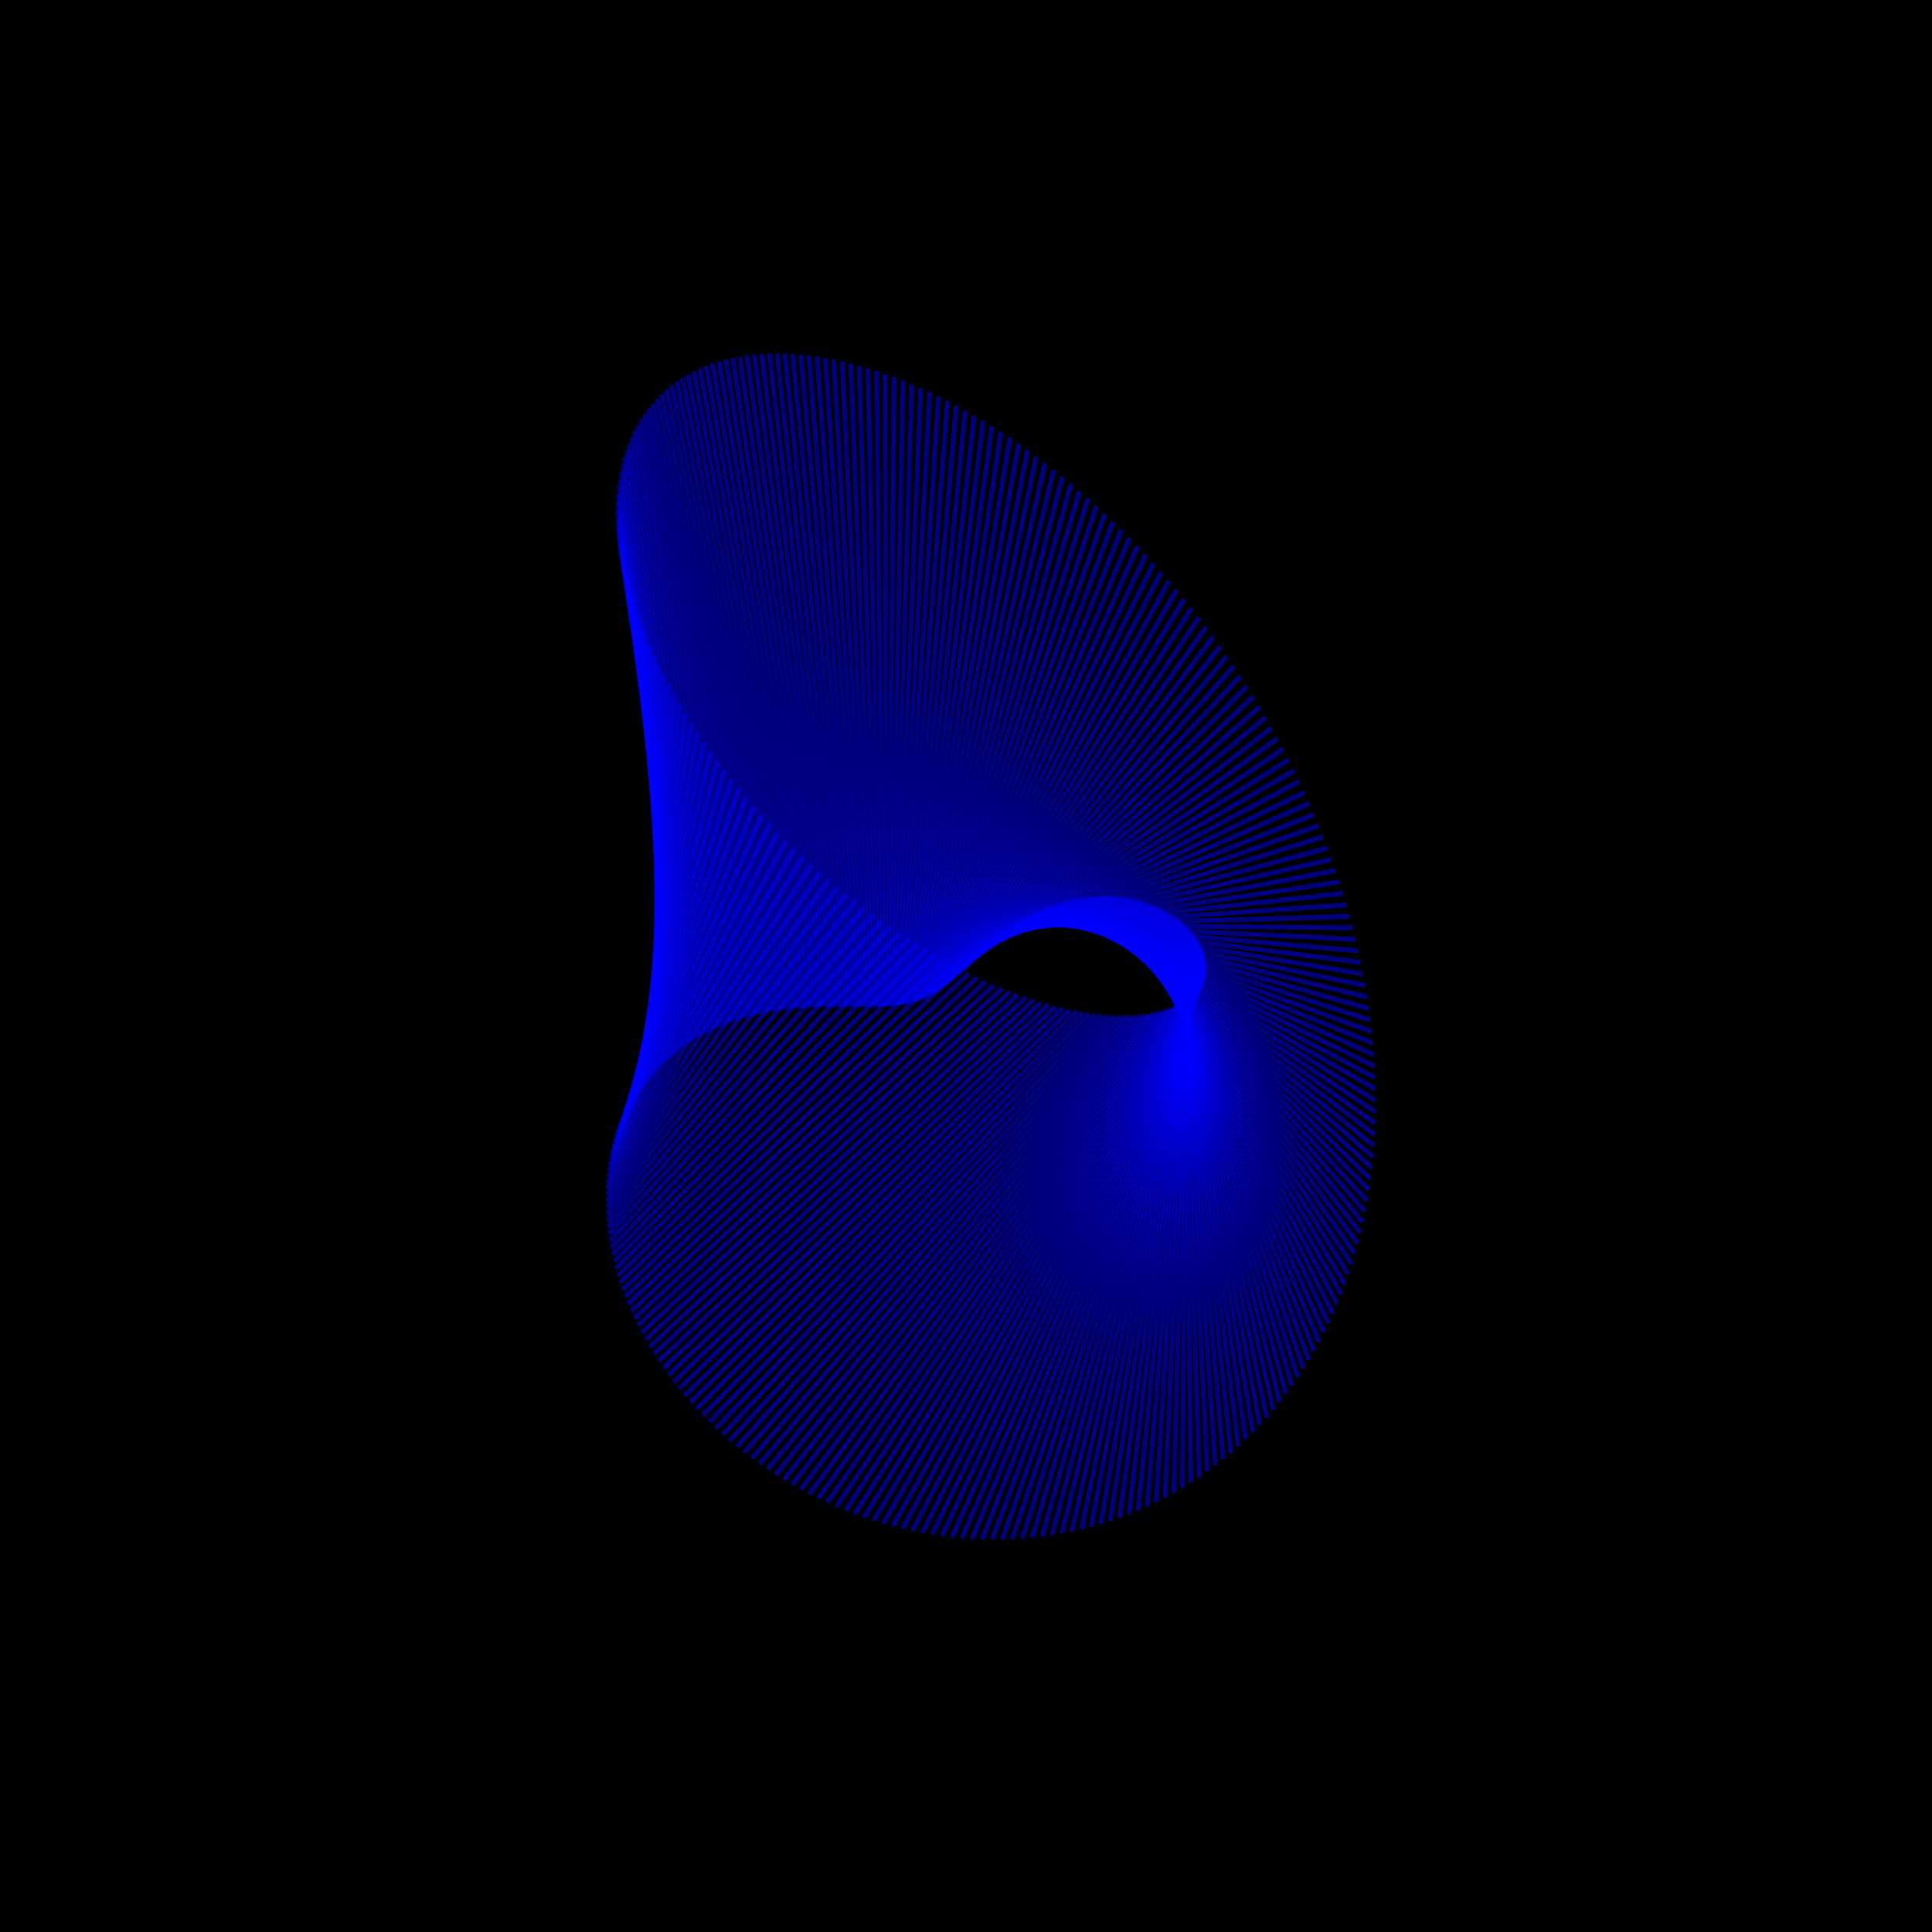 <?xml version="1.0" encoding="UTF-8"?>
<!DOCTYPE svg PUBLIC "-//W3C//DTD SVG 1.1//EN"
    "http://www.w3.org/Graphics/SVG/1.1/DTD/svg11.dtd"><svg width="400" height="400" stroke="black" fill="none" fill-opacity="0.75" font-size="14" font-style="italic" font-family="sans-serif" xmlns="http://www.w3.org/2000/svg" xmlns:xlink="http://www.w3.org/1999/xlink" version="1.1"><filter id="blur1"><feGaussianBlur stdDeviation="0.5"/></filter><rect width="100%" height="100%" fill="white" stroke="none" fill-opacity="1"/><rect class="bg" fill="black" width="100%" height="100%" stroke="none" fill-opacity="1"/><polyline class="polyline" opacity="0.5" stroke="blue" points="230.026,166.363 255.456,137.929 "/><polyline class="polyline" opacity="0.5" stroke="blue" points="229.067,165.438 254.059,135.873 "/><polyline class="polyline" opacity="0.5" stroke="blue" points="228.097,164.526 252.637,133.84 "/><polyline class="polyline" opacity="0.5" stroke="blue" points="227.114,163.628 251.191,131.829 "/><polyline class="polyline" opacity="0.5" stroke="blue" points="226.121,162.744 249.721,129.841 "/><polyline class="polyline" opacity="0.5" stroke="blue" points="225.116,161.875 248.228,127.877 "/><polyline class="polyline" opacity="0.5" stroke="blue" points="224.101,161.02 246.712,125.937 "/><polyline class="polyline" opacity="0.5" stroke="blue" points="223.076,160.181 245.174,124.022 "/><polyline class="polyline" opacity="0.5" stroke="blue" points="222.04,159.356 243.616,122.132 "/><polyline class="polyline" opacity="0.5" stroke="blue" points="220.995,158.547 242.037,120.269 "/><polyline class="polyline" opacity="0.5" stroke="blue" points="219.94,157.754 240.438,118.433 "/><polyline class="polyline" opacity="0.5" stroke="blue" points="218.877,156.978 238.819,116.624 "/><polyline class="polyline" opacity="0.5" stroke="blue" points="217.804,156.217 237.183,114.843 "/><polyline class="polyline" opacity="0.5" stroke="blue" points="216.724,155.473 235.528,113.09 "/><polyline class="polyline" opacity="0.5" stroke="blue" points="215.635,154.746 233.856,111.367 "/><polyline class="polyline" opacity="0.5" stroke="blue" points="214.538,154.037 232.168,109.674 "/><polyline class="polyline" opacity="0.5" stroke="blue" points="213.434,153.345 230.464,108.011 "/><polyline class="polyline" opacity="0.5" stroke="blue" points="212.323,152.67 228.745,106.38 "/><polyline class="polyline" opacity="0.5" stroke="blue" points="211.206,152.014 227.012,104.78 "/><polyline class="polyline" opacity="0.5" stroke="blue" points="210.082,151.376 225.266,103.212 "/><polyline class="polyline" opacity="0.5" stroke="blue" points="208.952,150.756 223.507,101.678 "/><polyline class="polyline" opacity="0.5" stroke="blue" points="207.817,150.156 221.735,100.177 "/><polyline class="polyline" opacity="0.5" stroke="blue" points="206.676,149.574 219.953,98.71 "/><polyline class="polyline" opacity="0.5" stroke="blue" points="205.531,149.012 218.16,97.278 "/><polyline class="polyline" opacity="0.5" stroke="blue" points="204.381,148.469 216.358,95.881 "/><polyline class="polyline" opacity="0.5" stroke="blue" points="203.226,147.945 214.547,94.52 "/><polyline class="polyline" opacity="0.5" stroke="blue" points="202.069,147.442 212.728,93.195 "/><polyline class="polyline" opacity="0.5" stroke="blue" points="200.907,146.959 210.902,91.908 "/><polyline class="polyline" opacity="0.5" stroke="blue" points="199.743,146.497 209.07,90.659 "/><polyline class="polyline" opacity="0.5" stroke="blue" points="198.576,146.055 207.233,89.448 "/><polyline class="polyline" opacity="0.5" stroke="blue" points="197.407,145.635 205.391,88.276 "/><polyline class="polyline" opacity="0.5" stroke="blue" points="196.236,145.235 203.546,87.143 "/><polyline class="polyline" opacity="0.5" stroke="blue" points="195.064,144.857 201.699,86.05 "/><polyline class="polyline" opacity="0.5" stroke="blue" points="193.891,144.5 199.849,84.998 "/><polyline class="polyline" opacity="0.5" stroke="blue" points="192.717,144.165 197.999,83.988 "/><polyline class="polyline" opacity="0.5" stroke="blue" points="191.543,143.852 196.15,83.019 "/><polyline class="polyline" opacity="0.5" stroke="blue" points="190.369,143.561 194.302,82.093 "/><polyline class="polyline" opacity="0.5" stroke="blue" points="189.196,143.293 192.456,81.209 "/><polyline class="polyline" opacity="0.5" stroke="blue" points="188.024,143.047 190.613,80.369 "/><polyline class="polyline" opacity="0.5" stroke="blue" points="186.853,142.824 188.774,79.573 "/><polyline class="polyline" opacity="0.5" stroke="blue" points="185.685,142.624 186.941,78.822 "/><polyline class="polyline" opacity="0.5" stroke="blue" points="184.518,142.447 185.115,78.116 "/><polyline class="polyline" opacity="0.5" stroke="blue" points="183.355,142.294 183.296,77.455 "/><polyline class="polyline" opacity="0.5" stroke="blue" points="182.195,142.164 181.486,76.84 "/><polyline class="polyline" opacity="0.5" stroke="blue" points="181.038,142.057 179.685,76.272 "/><polyline class="polyline" opacity="0.5" stroke="blue" points="179.885,141.974 177.895,75.751 "/><polyline class="polyline" opacity="0.5" stroke="blue" points="178.737,141.916 176.117,75.278 "/><polyline class="polyline" opacity="0.5" stroke="blue" points="177.594,141.881 174.352,74.852 "/><polyline class="polyline" opacity="0.5" stroke="blue" points="176.457,141.87 172.602,74.475 "/><polyline class="polyline" opacity="0.5" stroke="blue" points="175.325,141.884 170.867,74.147 "/><polyline class="polyline" opacity="0.5" stroke="blue" points="174.2,141.922 169.148,73.868 "/><polyline class="polyline" opacity="0.5" stroke="blue" points="173.082,141.985 167.447,73.639 "/><polyline class="polyline" opacity="0.5" stroke="blue" points="171.971,142.073 165.766,73.459 "/><polyline class="polyline" opacity="0.5" stroke="blue" points="170.868,142.185 164.104,73.33 "/><polyline class="polyline" opacity="0.5" stroke="blue" points="169.773,142.322 162.464,73.251 "/><polyline class="polyline" opacity="0.5" stroke="blue" points="168.686,142.484 160.847,73.224 "/><polyline class="polyline" opacity="0.5" stroke="blue" points="167.609,142.672 159.254,73.247 "/><polyline class="polyline" opacity="0.5" stroke="blue" points="166.542,142.884 157.686,73.322 "/><polyline class="polyline" opacity="0.5" stroke="blue" points="165.485,143.121 156.144,73.448 "/><polyline class="polyline" opacity="0.5" stroke="blue" points="164.439,143.384 154.63,73.626 "/><polyline class="polyline" opacity="0.5" stroke="blue" points="163.403,143.672 153.145,73.856 "/><polyline class="polyline" opacity="0.5" stroke="blue" points="162.379,143.985 151.69,74.138 "/><polyline class="polyline" opacity="0.5" stroke="blue" points="161.368,144.323 150.267,74.472 "/><polyline class="polyline" opacity="0.5" stroke="blue" points="160.369,144.687 148.876,74.859 "/><polyline class="polyline" opacity="0.5" stroke="blue" points="159.383,145.076 147.519,75.297 "/><polyline class="polyline" opacity="0.5" stroke="blue" points="158.411,145.491 146.198,75.787 "/><polyline class="polyline" opacity="0.5" stroke="blue" points="157.452,145.93 144.913,76.33 "/><polyline class="polyline" opacity="0.5" stroke="blue" points="156.509,146.395 143.665,76.924 "/><polyline class="polyline" opacity="0.5" stroke="blue" points="155.58,146.886 142.457,77.57 "/><polyline class="polyline" opacity="0.5" stroke="blue" points="154.667,147.401 141.289,78.267 "/><polyline class="polyline" opacity="0.5" stroke="blue" points="153.77,147.941 140.162,79.016 "/><polyline class="polyline" opacity="0.5" stroke="blue" points="152.89,148.507 139.077,79.816 "/><polyline class="polyline" opacity="0.5" stroke="blue" points="152.026,149.097 138.037,80.666 "/><polyline class="polyline" opacity="0.5" stroke="blue" points="151.18,149.712 137.041,81.567 "/><polyline class="polyline" opacity="0.5" stroke="blue" points="150.352,150.352 136.091,82.517 "/><polyline class="polyline" opacity="0.5" stroke="blue" points="149.543,151.017 135.188,83.517 "/><polyline class="polyline" opacity="0.5" stroke="blue" points="148.752,151.705 134.333,84.565 "/><polyline class="polyline" opacity="0.5" stroke="blue" points="147.981,152.419 133.527,85.662 "/><polyline class="polyline" opacity="0.5" stroke="blue" points="147.229,153.156 132.772,86.806 "/><polyline class="polyline" opacity="0.5" stroke="blue" points="146.498,153.917 132.067,87.996 "/><polyline class="polyline" opacity="0.5" stroke="blue" points="145.788,154.702 131.415,89.233 "/><polyline class="polyline" opacity="0.5" stroke="blue" points="145.099,155.51 130.815,90.515 "/><polyline class="polyline" opacity="0.5" stroke="blue" points="144.432,156.342 130.269,91.841 "/><polyline class="polyline" opacity="0.5" stroke="blue" points="143.787,157.197 129.778,93.211 "/><polyline class="polyline" opacity="0.5" stroke="blue" points="143.164,158.074 129.341,94.622 "/><polyline class="polyline" opacity="0.5" stroke="blue" points="142.565,158.974 128.961,96.076 "/><polyline class="polyline" opacity="0.5" stroke="blue" points="141.989,159.897 128.638,97.569 "/><polyline class="polyline" opacity="0.5" stroke="blue" points="141.437,160.841 128.371,99.101 "/><polyline class="polyline" opacity="0.5" stroke="blue" points="140.909,161.806 128.163,100.672 "/><polyline class="polyline" opacity="0.5" stroke="blue" points="140.406,162.794 128.012,102.279 "/><polyline class="polyline" opacity="0.5" stroke="blue" points="139.927,163.801 127.92,103.921 "/><polyline class="polyline" opacity="0.5" stroke="blue" points="139.475,164.83 127.888,105.597 "/><polyline class="polyline" opacity="0.5" stroke="blue" points="139.048,165.879 127.914,107.305 "/><polyline class="polyline" opacity="0.5" stroke="blue" points="138.648,166.947 128,109.044 "/><polyline class="polyline" opacity="0.5" stroke="blue" points="138.274,168.035 128.145,110.813 "/><polyline class="polyline" opacity="0.5" stroke="blue" points="137.927,169.142 128.35,112.61 "/><polyline class="polyline" opacity="0.5" stroke="blue" points="137.607,170.267 128.614,114.433 "/><polyline class="polyline" opacity="0.5" stroke="blue" points="137.315,171.41 128.938,116.281 "/><polyline class="polyline" opacity="0.5" stroke="blue" points="137.05,172.571 129.321,118.151 "/><polyline class="polyline" opacity="0.5" stroke="blue" points="136.814,173.749 129.764,120.043 "/><polyline class="polyline" opacity="0.5" stroke="blue" points="136.606,174.943 130.265,121.954 "/><polyline class="polyline" opacity="0.5" stroke="blue" points="136.427,176.154 130.825,123.882 "/><polyline class="polyline" opacity="0.5" stroke="blue" points="136.277,177.38 131.442,125.827 "/><polyline class="polyline" opacity="0.5" stroke="blue" points="136.156,178.621 132.117,127.785 "/><polyline class="polyline" opacity="0.5" stroke="blue" points="136.064,179.876 132.849,129.756 "/><polyline class="polyline" opacity="0.5" stroke="blue" points="136.002,181.145 133.637,131.736 "/><polyline class="polyline" opacity="0.5" stroke="blue" points="135.97,182.427 134.48,133.725 "/><polyline class="polyline" opacity="0.5" stroke="blue" points="135.968,183.722 135.377,135.72 "/><polyline class="polyline" opacity="0.5" stroke="blue" points="135.996,185.029 136.328,137.719 "/><polyline class="polyline" opacity="0.5" stroke="blue" points="136.054,186.347 137.332,139.721 "/><polyline class="polyline" opacity="0.5" stroke="blue" points="136.143,187.675 138.386,141.723 "/><polyline class="polyline" opacity="0.5" stroke="blue" points="136.262,189.014 139.491,143.724 "/><polyline class="polyline" opacity="0.5" stroke="blue" points="136.411,190.362 140.645,145.721 "/><polyline class="polyline" opacity="0.5" stroke="blue" points="136.591,191.719 141.847,147.712 "/><polyline class="polyline" opacity="0.5" stroke="blue" points="136.802,193.083 143.095,149.697 "/><polyline class="polyline" opacity="0.5" stroke="blue" points="137.044,194.455 144.388,151.672 "/><polyline class="polyline" opacity="0.5" stroke="blue" points="137.316,195.834 145.724,153.636 "/><polyline class="polyline" opacity="0.5" stroke="blue" points="137.618,197.218 147.102,155.587 "/><polyline class="polyline" opacity="0.5" stroke="blue" points="137.952,198.607 148.521,157.523 "/><polyline class="polyline" opacity="0.5" stroke="blue" points="138.315,200.0 149.978,159.442 "/><polyline class="polyline" opacity="0.5" stroke="blue" points="138.71,201.397 151.472,161.343 "/><polyline class="polyline" opacity="0.5" stroke="blue" points="139.134,202.796 153.001,163.224 "/><polyline class="polyline" opacity="0.5" stroke="blue" points="139.589,204.198 154.564,165.083 "/><polyline class="polyline" opacity="0.5" stroke="blue" points="140.074,205.601 156.158,166.919 "/><polyline class="polyline" opacity="0.5" stroke="blue" points="140.589,207.004 157.782,168.729 "/><polyline class="polyline" opacity="0.5" stroke="blue" points="141.133,208.407 159.434,170.513 "/><polyline class="polyline" opacity="0.5" stroke="blue" points="141.707,209.808 161.112,172.269 "/><polyline class="polyline" opacity="0.5" stroke="blue" points="142.31,211.208 162.813,173.995 "/><polyline class="polyline" opacity="0.5" stroke="blue" points="142.942,212.605 164.537,175.689 "/><polyline class="polyline" opacity="0.5" stroke="blue" points="143.603,213.998 166.281,177.352 "/><polyline class="polyline" opacity="0.5" stroke="blue" points="144.292,215.387 168.043,178.981 "/><polyline class="polyline" opacity="0.5" stroke="blue" points="145.009,216.77 169.821,180.575 "/><polyline class="polyline" opacity="0.5" stroke="blue" points="145.754,218.148 171.613,182.134 "/><polyline class="polyline" opacity="0.5" stroke="blue" points="146.526,219.518 173.417,183.655 "/><polyline class="polyline" opacity="0.5" stroke="blue" points="147.325,220.882 175.231,185.138 "/><polyline class="polyline" opacity="0.5" stroke="blue" points="148.151,222.236 177.054,186.583 "/><polyline class="polyline" opacity="0.5" stroke="blue" points="149.003,223.582 178.882,187.988 "/><polyline class="polyline" opacity="0.5" stroke="blue" points="149.88,224.917 180.715,189.352 "/><polyline class="polyline" opacity="0.5" stroke="blue" points="150.783,226.242 182.55,190.674 "/><polyline class="polyline" opacity="0.5" stroke="blue" points="151.711,227.555 184.386,191.955 "/><polyline class="polyline" opacity="0.5" stroke="blue" points="152.662,228.856 186.22,193.194 "/><polyline class="polyline" opacity="0.5" stroke="blue" points="153.638,230.143 188.051,194.389 "/><polyline class="polyline" opacity="0.5" stroke="blue" points="154.636,231.417 189.876,195.541 "/><polyline class="polyline" opacity="0.5" stroke="blue" points="155.657,232.676 191.695,196.649 "/><polyline class="polyline" opacity="0.5" stroke="blue" points="156.7,233.919 193.505,197.713 "/><polyline class="polyline" opacity="0.5" stroke="blue" points="157.765,235.147 195.304,198.732 "/><polyline class="polyline" opacity="0.5" stroke="blue" points="158.85,236.357 197.091,199.707 "/><polyline class="polyline" opacity="0.5" stroke="blue" points="159.955,237.55 198.865,200.638 "/><polyline class="polyline" opacity="0.5" stroke="blue" points="161.08,238.725 200.623,201.524 "/><polyline class="polyline" opacity="0.5" stroke="blue" points="162.224,239.881 202.365,202.365 "/><polyline class="polyline" opacity="0.5" stroke="blue" points="163.386,241.017 204.088,203.162 "/><polyline class="polyline" opacity="0.5" stroke="blue" points="164.566,242.133 205.792,203.914 "/><polyline class="polyline" opacity="0.5" stroke="blue" points="165.762,243.228 207.474,204.623 "/><polyline class="polyline" opacity="0.5" stroke="blue" points="166.974,244.302 209.134,205.287 "/><polyline class="polyline" opacity="0.5" stroke="blue" points="168.202,245.353 210.77,205.908 "/><polyline class="polyline" opacity="0.5" stroke="blue" points="169.444,246.382 212.381,206.486 "/><polyline class="polyline" opacity="0.5" stroke="blue" points="170.701,247.387 213.966,207.022 "/><polyline class="polyline" opacity="0.5" stroke="blue" points="171.97,248.368 215.524,207.515 "/><polyline class="polyline" opacity="0.5" stroke="blue" points="173.252,249.325 217.053,207.966 "/><polyline class="polyline" opacity="0.5" stroke="blue" points="174.546,250.257 218.553,208.377 "/><polyline class="polyline" opacity="0.5" stroke="blue" points="175.85,251.164 220.023,208.747 "/><polyline class="polyline" opacity="0.5" stroke="blue" points="177.165,252.045 221.462,209.077 "/><polyline class="polyline" opacity="0.5" stroke="blue" points="178.489,252.899 222.869,209.368 "/><polyline class="polyline" opacity="0.5" stroke="blue" points="179.821,253.727 224.243,209.621 "/><polyline class="polyline" opacity="0.5" stroke="blue" points="181.161,254.527 225.584,209.836 "/><polyline class="polyline" opacity="0.5" stroke="blue" points="182.508,255.3 226.89,210.015 "/><polyline class="polyline" opacity="0.5" stroke="blue" points="183.862,256.045 228.162,210.157 "/><polyline class="polyline" opacity="0.5" stroke="blue" points="185.221,256.762 229.399,210.265 "/><polyline class="polyline" opacity="0.5" stroke="blue" points="186.584,257.449 230.599,210.338 "/><polyline class="polyline" opacity="0.5" stroke="blue" points="187.951,258.108 231.764,210.378 "/><polyline class="polyline" opacity="0.5" stroke="blue" points="189.322,258.738 232.892,210.386 "/><polyline class="polyline" opacity="0.5" stroke="blue" points="190.694,259.338 233.983,210.362 "/><polyline class="polyline" opacity="0.5" stroke="blue" points="192.069,259.908 235.037,210.308 "/><polyline class="polyline" opacity="0.5" stroke="blue" points="193.443,260.448 236.053,210.224 "/><polyline class="polyline" opacity="0.5" stroke="blue" points="194.818,260.958 237.031,210.112 "/><polyline class="polyline" opacity="0.5" stroke="blue" points="196.192,261.438 237.971,209.972 "/><polyline class="polyline" opacity="0.5" stroke="blue" points="197.564,261.887 238.874,209.806 "/><polyline class="polyline" opacity="0.5" stroke="blue" points="198.934,262.306 239.738,209.614 "/><polyline class="polyline" opacity="0.5" stroke="blue" points="200.301,262.693 240.564,209.398 "/><polyline class="polyline" opacity="0.5" stroke="blue" points="201.664,263.05 241.352,209.159 "/><polyline class="polyline" opacity="0.5" stroke="blue" points="203.023,263.376 242.101,208.897 "/><polyline class="polyline" opacity="0.5" stroke="blue" points="204.376,263.671 242.813,208.614 "/><polyline class="polyline" opacity="0.5" stroke="blue" points="205.723,263.935 243.487,208.311 "/><polyline class="polyline" opacity="0.5" stroke="blue" points="207.063,264.168 244.123,207.988 "/><polyline class="polyline" opacity="0.5" stroke="blue" points="208.396,264.37 244.721,207.647 "/><polyline class="polyline" opacity="0.5" stroke="blue" points="209.721,264.541 245.282,207.289 "/><polyline class="polyline" opacity="0.5" stroke="blue" points="211.037,264.681 245.806,206.915 "/><polyline class="polyline" opacity="0.5" stroke="blue" points="212.344,264.79 246.294,206.526 "/><polyline class="polyline" opacity="0.5" stroke="blue" points="213.64,264.868 246.744,206.123 "/><polyline class="polyline" opacity="0.5" stroke="blue" points="214.926,264.916 247.158,205.706 "/><polyline class="polyline" opacity="0.5" stroke="blue" points="216.201,264.933 247.537,205.278 "/><polyline class="polyline" opacity="0.5" stroke="blue" points="217.463,264.92 247.88,204.838 "/><polyline class="polyline" opacity="0.5" stroke="blue" points="218.713,264.877 248.188,204.388 "/><polyline class="polyline" opacity="0.5" stroke="blue" points="219.95,264.803 248.462,203.929 "/><polyline class="polyline" opacity="0.5" stroke="blue" points="221.173,264.7 248.701,203.462 "/><polyline class="polyline" opacity="0.5" stroke="blue" points="222.382,264.567 248.906,202.988 "/><polyline class="polyline" opacity="0.5" stroke="blue" points="223.576,264.405 249.079,202.507 "/><polyline class="polyline" opacity="0.5" stroke="blue" points="224.755,264.214 249.219,202.021 "/><polyline class="polyline" opacity="0.5" stroke="blue" points="225.918,263.994 249.326,201.53 "/><polyline class="polyline" opacity="0.5" stroke="blue" points="227.065,263.745 249.402,201.035 "/><polyline class="polyline" opacity="0.5" stroke="blue" points="228.194,263.468 249.447,200.538 "/><polyline class="polyline" opacity="0.5" stroke="blue" points="229.307,263.163 249.461,200.039 "/><polyline class="polyline" opacity="0.5" stroke="blue" points="230.401,262.83 249.446,199.539 "/><polyline class="polyline" opacity="0.5" stroke="blue" points="231.478,262.47 249.401,199.038 "/><polyline class="polyline" opacity="0.5" stroke="blue" points="232.536,262.083 249.328,198.538 "/><polyline class="polyline" opacity="0.5" stroke="blue" points="233.575,261.669 249.226,198.039 "/><polyline class="polyline" opacity="0.5" stroke="blue" points="234.594,261.229 249.098,197.543 "/><polyline class="polyline" opacity="0.5" stroke="blue" points="235.594,260.763 248.942,197.049 "/><polyline class="polyline" opacity="0.5" stroke="blue" points="236.574,260.271 248.76,196.558 "/><polyline class="polyline" opacity="0.5" stroke="blue" points="237.533,259.755 248.553,196.072 "/><polyline class="polyline" opacity="0.5" stroke="blue" points="238.471,259.213 248.321,195.591 "/><polyline class="polyline" opacity="0.5" stroke="blue" points="239.388,258.647 248.064,195.116 "/><polyline class="polyline" opacity="0.5" stroke="blue" points="240.284,258.058 247.785,194.646 "/><polyline class="polyline" opacity="0.5" stroke="blue" points="241.158,257.444 247.482,194.184 "/><polyline class="polyline" opacity="0.5" stroke="blue" points="242.01,256.808 247.157,193.729 "/><polyline class="polyline" opacity="0.5" stroke="blue" points="242.84,256.149 246.811,193.282 "/><polyline class="polyline" opacity="0.5" stroke="blue" points="243.647,255.467 246.445,192.844 "/><polyline class="polyline" opacity="0.5" stroke="blue" points="244.432,254.764 246.058,192.414 "/><polyline class="polyline" opacity="0.5" stroke="blue" points="245.194,254.04 245.651,191.995 "/><polyline class="polyline" opacity="0.5" stroke="blue" points="245.932,253.295 245.227,191.586 "/><polyline class="polyline" opacity="0.5" stroke="blue" points="246.648,252.529 244.784,191.187 "/><polyline class="polyline" opacity="0.5" stroke="blue" points="247.34,251.744 244.324,190.8 "/><polyline class="polyline" opacity="0.5" stroke="blue" points="248.008,250.939 243.847,190.424 "/><polyline class="polyline" opacity="0.5" stroke="blue" points="248.652,250.115 243.354,190.061 "/><polyline class="polyline" opacity="0.5" stroke="blue" points="249.272,249.272 242.846,189.71 "/><polyline class="polyline" opacity="0.5" stroke="blue" points="249.869,248.412 242.324,189.371 "/><polyline class="polyline" opacity="0.5" stroke="blue" points="250.441,247.534 241.788,189.046 "/><polyline class="polyline" opacity="0.5" stroke="blue" points="250.989,246.639 241.238,188.734 "/><polyline class="polyline" opacity="0.5" stroke="blue" points="251.513,245.728 240.677,188.436 "/><polyline class="polyline" opacity="0.5" stroke="blue" points="252.012,244.8 240.103,188.152 "/><polyline class="polyline" opacity="0.5" stroke="blue" points="252.487,243.857 239.518,187.883 "/><polyline class="polyline" opacity="0.5" stroke="blue" points="252.937,242.898 238.923,187.628 "/><polyline class="polyline" opacity="0.5" stroke="blue" points="253.363,241.925 238.318,187.388 "/><polyline class="polyline" opacity="0.5" stroke="blue" points="253.764,240.938 237.704,187.164 "/><polyline class="polyline" opacity="0.5" stroke="blue" points="254.141,239.938 237.081,186.954 "/><polyline class="polyline" opacity="0.5" stroke="blue" points="254.492,238.924 236.451,186.76 "/><polyline class="polyline" opacity="0.5" stroke="blue" points="254.82,237.897 235.813,186.581 "/><polyline class="polyline" opacity="0.5" stroke="blue" points="255.122,236.858 235.169,186.419 "/><polyline class="polyline" opacity="0.5" stroke="blue" points="255.401,235.808 234.518,186.272 "/><polyline class="polyline" opacity="0.5" stroke="blue" points="255.654,234.746 233.863,186.14 "/><polyline class="polyline" opacity="0.5" stroke="blue" points="255.883,233.674 233.202,186.025 "/><polyline class="polyline" opacity="0.5" stroke="blue" points="256.088,232.592 232.538,185.926 "/><polyline class="polyline" opacity="0.5" stroke="blue" points="256.268,231.499 231.869,185.843 "/><polyline class="polyline" opacity="0.5" stroke="blue" points="256.424,230.398 231.198,185.776 "/><polyline class="polyline" opacity="0.5" stroke="blue" points="256.555,229.287 230.524,185.725 "/><polyline class="polyline" opacity="0.5" stroke="blue" points="256.663,228.169 229.848,185.689 "/><polyline class="polyline" opacity="0.5" stroke="blue" points="256.746,227.042 229.171,185.67 "/><polyline class="polyline" opacity="0.5" stroke="blue" points="256.805,225.908 228.493,185.666 "/><polyline class="polyline" opacity="0.5" stroke="blue" points="256.841,224.767 227.815,185.679 "/><polyline class="polyline" opacity="0.5" stroke="blue" points="256.852,223.62 227.137,185.706 "/><polyline class="polyline" opacity="0.5" stroke="blue" points="256.84,222.466 226.459,185.75 "/><polyline class="polyline" opacity="0.5" stroke="blue" points="256.804,221.307 225.783,185.808 "/><polyline class="polyline" opacity="0.5" stroke="blue" points="256.745,220.143 225.108,185.882 "/><polyline class="polyline" opacity="0.5" stroke="blue" points="256.663,218.975 224.435,185.97 "/><polyline class="polyline" opacity="0.5" stroke="blue" points="256.557,217.802 223.765,186.074 "/><polyline class="polyline" opacity="0.5" stroke="blue" points="256.428,216.625 223.097,186.191 "/><polyline class="polyline" opacity="0.5" stroke="blue" points="256.277,215.445 222.433,186.323 "/><polyline class="polyline" opacity="0.5" stroke="blue" points="256.103,214.262 221.773,186.469 "/><polyline class="polyline" opacity="0.5" stroke="blue" points="255.906,213.077 221.116,186.629 "/><polyline class="polyline" opacity="0.5" stroke="blue" points="255.687,211.89 220.464,186.802 "/><polyline class="polyline" opacity="0.5" stroke="blue" points="255.445,210.701 219.817,186.988 "/><polyline class="polyline" opacity="0.5" stroke="blue" points="255.182,209.511 219.175,187.187 "/><polyline class="polyline" opacity="0.5" stroke="blue" points="254.897,208.32 218.538,187.399 "/><polyline class="polyline" opacity="0.5" stroke="blue" points="254.59,207.129 217.907,187.622 "/><polyline class="polyline" opacity="0.5" stroke="blue" points="254.261,205.939 217.282,187.857 "/><polyline class="polyline" opacity="0.5" stroke="blue" points="253.912,204.748 216.663,188.104 "/><polyline class="polyline" opacity="0.5" stroke="blue" points="253.541,203.559 216.05,188.361 "/><polyline class="polyline" opacity="0.5" stroke="blue" points="253.149,202.371 215.444,188.629 "/><polyline class="polyline" opacity="0.5" stroke="blue" points="252.737,201.184 214.845,188.907 "/><polyline class="polyline" opacity="0.5" stroke="blue" points="252.304,200.0 214.253,189.195 "/><polyline class="polyline" opacity="0.5" stroke="blue" points="251.851,198.818 213.669,189.492 "/><polyline class="polyline" opacity="0.5" stroke="blue" points="251.378,197.639 213.092,189.798 "/><polyline class="polyline" opacity="0.5" stroke="blue" points="250.885,196.464 212.522,190.112 "/><polyline class="polyline" opacity="0.5" stroke="blue" points="250.373,195.292 211.96,190.434 "/><polyline class="polyline" opacity="0.5" stroke="blue" points="249.841,194.124 211.406,190.764 "/><polyline class="polyline" opacity="0.5" stroke="blue" points="249.29,192.961 210.859,191.1 "/><polyline class="polyline" opacity="0.5" stroke="blue" points="248.72,191.802 210.321,191.443 "/><polyline class="polyline" opacity="0.5" stroke="blue" points="248.132,190.649 209.79,191.792 "/><polyline class="polyline" opacity="0.5" stroke="blue" points="247.525,189.501 209.267,192.147 "/><polyline class="polyline" opacity="0.5" stroke="blue" points="246.9,188.36 208.753,192.506 "/><polyline class="polyline" opacity="0.5" stroke="blue" points="246.256,187.224 208.246,192.87 "/><polyline class="polyline" opacity="0.5" stroke="blue" points="245.596,186.095 207.747,193.239 "/><polyline class="polyline" opacity="0.5" stroke="blue" points="244.917,184.973 207.256,193.61 "/><polyline class="polyline" opacity="0.5" stroke="blue" points="244.222,183.859 206.773,193.985 "/><polyline class="polyline" opacity="0.5" stroke="blue" points="243.51,182.752 206.298,194.362 "/><polyline class="polyline" opacity="0.5" stroke="blue" points="242.78,181.653 205.831,194.741 "/><polyline class="polyline" opacity="0.5" stroke="blue" points="242.035,180.562 205.371,195.122 "/><polyline class="polyline" opacity="0.5" stroke="blue" points="241.273,179.481 204.918,195.504 "/><polyline class="polyline" opacity="0.5" stroke="blue" points="240.496,178.408 204.473,195.887 "/><polyline class="polyline" opacity="0.5" stroke="blue" points="239.703,177.345 204.034,196.269 "/><polyline class="polyline" opacity="0.5" stroke="blue" points="238.894,176.291 203.603,196.652 "/><polyline class="polyline" opacity="0.5" stroke="blue" points="238.07,175.248 203.179,197.033 "/><polyline class="polyline" opacity="0.5" stroke="blue" points="237.232,174.215 202.761,197.413 "/><polyline class="polyline" opacity="0.5" stroke="blue" points="236.379,173.193 202.349,197.791 "/><polyline class="polyline" opacity="0.5" stroke="blue" points="235.512,172.181 201.944,198.167 "/><polyline class="polyline" opacity="0.5" stroke="blue" points="234.631,171.181 201.544,198.541 "/><polyline class="polyline" opacity="0.5" stroke="blue" points="233.736,170.193 201.151,198.911 "/><polyline class="polyline" opacity="0.5" stroke="blue" points="232.828,169.217 200.762,199.278 "/><polyline class="polyline" opacity="0.5" stroke="blue" points="231.907,168.253 200.379,199.641 "/><polyline class="polyline" opacity="0.5" stroke="blue" points="230.973,167.301 200.0,200.0 "/><polyline class="polyline" opacity="0.5" stroke="blue" points="230.026,166.363 199.626,200.354 "/><polyline class="polyline" opacity="0.5" stroke="blue" points="229.067,165.438 199.256,200.703 "/><polyline class="polyline" opacity="0.5" stroke="blue" points="228.097,164.526 198.89,201.047 "/><polyline class="polyline" opacity="0.5" stroke="blue" points="227.114,163.628 198.528,201.384 "/><polyline class="polyline" opacity="0.5" stroke="blue" points="226.121,162.744 198.168,201.716 "/><polyline class="polyline" opacity="0.5" stroke="blue" points="225.116,161.875 197.812,202.042 "/><polyline class="polyline" opacity="0.5" stroke="blue" points="224.101,161.02 197.458,202.36 "/><polyline class="polyline" opacity="0.5" stroke="blue" points="223.076,160.181 197.107,202.672 "/><polyline class="polyline" opacity="0.5" stroke="blue" points="222.04,159.356 196.757,202.976 "/><polyline class="polyline" opacity="0.5" stroke="blue" points="220.995,158.547 196.409,203.273 "/><polyline class="polyline" opacity="0.5" stroke="blue" points="219.94,157.754 196.062,203.563 "/><polyline class="polyline" opacity="0.5" stroke="blue" points="218.877,156.978 195.716,203.844 "/><polyline class="polyline" opacity="0.5" stroke="blue" points="217.804,156.217 195.37,204.117 "/><polyline class="polyline" opacity="0.5" stroke="blue" points="216.724,155.473 195.024,204.382 "/><polyline class="polyline" opacity="0.5" stroke="blue" points="215.635,154.746 194.677,204.639 "/><polyline class="polyline" opacity="0.5" stroke="blue" points="214.538,154.037 194.331,204.886 "/><polyline class="polyline" opacity="0.5" stroke="blue" points="213.434,153.345 193.982,205.126 "/><polyline class="polyline" opacity="0.5" stroke="blue" points="212.323,152.67 193.633,205.356 "/><polyline class="polyline" opacity="0.5" stroke="blue" points="211.206,152.014 193.282,205.577 "/><polyline class="polyline" opacity="0.5" stroke="blue" points="210.082,151.376 192.928,205.789 "/><polyline class="polyline" opacity="0.5" stroke="blue" points="208.952,150.756 192.572,205.993 "/><polyline class="polyline" opacity="0.5" stroke="blue" points="207.817,150.156 192.213,206.187 "/><polyline class="polyline" opacity="0.5" stroke="blue" points="206.676,149.574 191.85,206.372 "/><polyline class="polyline" opacity="0.5" stroke="blue" points="205.531,149.012 191.484,206.548 "/><polyline class="polyline" opacity="0.5" stroke="blue" points="204.381,148.469 191.114,206.715 "/><polyline class="polyline" opacity="0.5" stroke="blue" points="203.226,147.945 190.74,206.873 "/><polyline class="polyline" opacity="0.5" stroke="blue" points="202.069,147.442 190.361,207.023 "/><polyline class="polyline" opacity="0.5" stroke="blue" points="200.907,146.959 189.977,207.163 "/><polyline class="polyline" opacity="0.5" stroke="blue" points="199.743,146.497 189.587,207.294 "/><polyline class="polyline" opacity="0.5" stroke="blue" points="198.576,146.055 189.192,207.417 "/><polyline class="polyline" opacity="0.5" stroke="blue" points="197.407,145.635 188.791,207.532 "/><polyline class="polyline" opacity="0.5" stroke="blue" points="196.236,145.235 188.384,207.638 "/><polyline class="polyline" opacity="0.5" stroke="blue" points="195.064,144.857 187.97,207.736 "/><polyline class="polyline" opacity="0.5" stroke="blue" points="193.891,144.5 187.549,207.826 "/><polyline class="polyline" opacity="0.5" stroke="blue" points="192.717,144.165 187.122,207.908 "/><polyline class="polyline" opacity="0.5" stroke="blue" points="191.543,143.852 186.686,207.983 "/><polyline class="polyline" opacity="0.5" stroke="blue" points="190.369,143.561 186.244,208.051 "/><polyline class="polyline" opacity="0.5" stroke="blue" points="189.196,143.293 185.793,208.111 "/><polyline class="polyline" opacity="0.5" stroke="blue" points="188.024,143.047 185.334,208.165 "/><polyline class="polyline" opacity="0.5" stroke="blue" points="186.853,142.824 184.868,208.212 "/><polyline class="polyline" opacity="0.5" stroke="blue" points="185.685,142.624 184.392,208.253 "/><polyline class="polyline" opacity="0.5" stroke="blue" points="184.518,142.447 183.908,208.289 "/><polyline class="polyline" opacity="0.5" stroke="blue" points="183.355,142.294 183.415,208.319 "/><polyline class="polyline" opacity="0.5" stroke="blue" points="182.195,142.164 182.913,208.343 "/><polyline class="polyline" opacity="0.5" stroke="blue" points="181.038,142.057 182.402,208.363 "/><polyline class="polyline" opacity="0.5" stroke="blue" points="179.885,141.974 181.881,208.379 "/><polyline class="polyline" opacity="0.5" stroke="blue" points="178.737,141.916 181.351,208.391 "/><polyline class="polyline" opacity="0.5" stroke="blue" points="177.594,141.881 180.812,208.398 "/><polyline class="polyline" opacity="0.5" stroke="blue" points="176.457,141.87 180.263,208.403 "/><polyline class="polyline" opacity="0.5" stroke="blue" points="175.325,141.884 179.704,208.405 "/><polyline class="polyline" opacity="0.5" stroke="blue" points="174.2,141.922 179.136,208.405 "/><polyline class="polyline" opacity="0.5" stroke="blue" points="173.082,141.985 178.557,208.403 "/><polyline class="polyline" opacity="0.5" stroke="blue" points="171.971,142.073 177.969,208.399 "/><polyline class="polyline" opacity="0.5" stroke="blue" points="170.868,142.185 177.371,208.394 "/><polyline class="polyline" opacity="0.5" stroke="blue" points="169.773,142.322 176.763,208.389 "/><polyline class="polyline" opacity="0.5" stroke="blue" points="168.686,142.484 176.145,208.384 "/><polyline class="polyline" opacity="0.5" stroke="blue" points="167.609,142.672 175.518,208.379 "/><polyline class="polyline" opacity="0.5" stroke="blue" points="166.542,142.884 174.88,208.375 "/><polyline class="polyline" opacity="0.5" stroke="blue" points="165.485,143.121 174.233,208.373 "/><polyline class="polyline" opacity="0.5" stroke="blue" points="164.439,143.384 173.577,208.372 "/><polyline class="polyline" opacity="0.5" stroke="blue" points="163.403,143.672 172.91,208.374 "/><polyline class="polyline" opacity="0.5" stroke="blue" points="162.379,143.985 172.235,208.38 "/><polyline class="polyline" opacity="0.5" stroke="blue" points="161.368,144.323 171.55,208.388 "/><polyline class="polyline" opacity="0.5" stroke="blue" points="160.369,144.687 170.856,208.401 "/><polyline class="polyline" opacity="0.5" stroke="blue" points="159.383,145.076 170.152,208.418 "/><polyline class="polyline" opacity="0.5" stroke="blue" points="158.411,145.491 169.44,208.441 "/><polyline class="polyline" opacity="0.5" stroke="blue" points="157.452,145.93 168.72,208.469 "/><polyline class="polyline" opacity="0.5" stroke="blue" points="156.509,146.395 167.991,208.503 "/><polyline class="polyline" opacity="0.5" stroke="blue" points="155.58,146.886 167.254,208.544 "/><polyline class="polyline" opacity="0.5" stroke="blue" points="154.667,147.401 166.509,208.593 "/><polyline class="polyline" opacity="0.5" stroke="blue" points="153.77,147.941 165.756,208.649 "/><polyline class="polyline" opacity="0.5" stroke="blue" points="152.89,148.507 164.996,208.714 "/><polyline class="polyline" opacity="0.5" stroke="blue" points="152.026,149.097 164.229,208.788 "/><polyline class="polyline" opacity="0.5" stroke="blue" points="151.18,149.712 163.455,208.871 "/><polyline class="polyline" opacity="0.5" stroke="blue" points="150.352,150.352 162.675,208.965 "/><polyline class="polyline" opacity="0.5" stroke="blue" points="149.543,151.017 161.888,209.069 "/><polyline class="polyline" opacity="0.5" stroke="blue" points="148.752,151.705 161.096,209.184 "/><polyline class="polyline" opacity="0.5" stroke="blue" points="147.981,152.419 160.298,209.31 "/><polyline class="polyline" opacity="0.5" stroke="blue" points="147.229,153.156 159.496,209.45 "/><polyline class="polyline" opacity="0.5" stroke="blue" points="146.498,153.917 158.688,209.601 "/><polyline class="polyline" opacity="0.5" stroke="blue" points="145.788,154.702 157.877,209.767 "/><polyline class="polyline" opacity="0.5" stroke="blue" points="145.099,155.51 157.062,209.946 "/><polyline class="polyline" opacity="0.5" stroke="blue" points="144.432,156.342 156.244,210.139 "/><polyline class="polyline" opacity="0.5" stroke="blue" points="143.787,157.197 155.423,210.347 "/><polyline class="polyline" opacity="0.5" stroke="blue" points="143.164,158.074 154.6,210.571 "/><polyline class="polyline" opacity="0.5" stroke="blue" points="142.565,158.974 153.775,210.81 "/><polyline class="polyline" opacity="0.5" stroke="blue" points="141.989,159.897 152.949,211.066 "/><polyline class="polyline" opacity="0.5" stroke="blue" points="141.437,160.841 152.123,211.339 "/><polyline class="polyline" opacity="0.5" stroke="blue" points="140.909,161.806 151.296,211.629 "/><polyline class="polyline" opacity="0.5" stroke="blue" points="140.406,162.794 150.47,211.937 "/><polyline class="polyline" opacity="0.5" stroke="blue" points="139.927,163.801 149.645,212.263 "/><polyline class="polyline" opacity="0.5" stroke="blue" points="139.475,164.83 148.821,212.608 "/><polyline class="polyline" opacity="0.5" stroke="blue" points="139.048,165.879 148,212.972 "/><polyline class="polyline" opacity="0.5" stroke="blue" points="138.648,166.947 147.182,213.355 "/><polyline class="polyline" opacity="0.5" stroke="blue" points="138.274,168.035 146.367,213.759 "/><polyline class="polyline" opacity="0.5" stroke="blue" points="137.927,169.142 145.557,214.183 "/><polyline class="polyline" opacity="0.5" stroke="blue" points="137.607,170.267 144.752,214.628 "/><polyline class="polyline" opacity="0.5" stroke="blue" points="137.315,171.41 143.952,215.093 "/><polyline class="polyline" opacity="0.5" stroke="blue" points="137.05,172.571 143.159,215.581 "/><polyline class="polyline" opacity="0.5" stroke="blue" points="136.814,173.749 142.372,216.09 "/><polyline class="polyline" opacity="0.5" stroke="blue" points="136.606,174.943 141.594,216.621 "/><polyline class="polyline" opacity="0.5" stroke="blue" points="136.427,176.154 140.824,217.175 "/><polyline class="polyline" opacity="0.5" stroke="blue" points="136.277,177.38 140.063,217.752 "/><polyline class="polyline" opacity="0.5" stroke="blue" points="136.156,178.621 139.313,218.351 "/><polyline class="polyline" opacity="0.5" stroke="blue" points="136.064,179.876 138.573,218.974 "/><polyline class="polyline" opacity="0.5" stroke="blue" points="136.002,181.145 137.845,219.62 "/><polyline class="polyline" opacity="0.5" stroke="blue" points="135.97,182.427 137.129,220.29 "/><polyline class="polyline" opacity="0.5" stroke="blue" points="135.968,183.722 136.427,220.984 "/><polyline class="polyline" opacity="0.5" stroke="blue" points="135.996,185.029 135.739,221.702 "/><polyline class="polyline" opacity="0.5" stroke="blue" points="136.054,186.347 135.065,222.444 "/><polyline class="polyline" opacity="0.5" stroke="blue" points="136.143,187.675 134.408,223.211 "/><polyline class="polyline" opacity="0.5" stroke="blue" points="136.262,189.014 133.767,224.002 "/><polyline class="polyline" opacity="0.5" stroke="blue" points="136.411,190.362 133.144,224.817 "/><polyline class="polyline" opacity="0.5" stroke="blue" points="136.591,191.719 132.538,225.657 "/><polyline class="polyline" opacity="0.5" stroke="blue" points="136.802,193.083 131.952,226.521 "/><polyline class="polyline" opacity="0.5" stroke="blue" points="137.044,194.455 131.387,227.41 "/><polyline class="polyline" opacity="0.5" stroke="blue" points="137.316,195.834 130.842,228.323 "/><polyline class="polyline" opacity="0.5" stroke="blue" points="137.618,197.218 130.319,229.261 "/><polyline class="polyline" opacity="0.5" stroke="blue" points="137.952,198.607 129.818,230.223 "/><polyline class="polyline" opacity="0.5" stroke="blue" points="138.315,200.0 129.341,231.209 "/><polyline class="polyline" opacity="0.5" stroke="blue" points="138.71,201.397 128.889,232.219 "/><polyline class="polyline" opacity="0.5" stroke="blue" points="139.134,202.796 128.461,233.253 "/><polyline class="polyline" opacity="0.5" stroke="blue" points="139.589,204.198 128.06,234.311 "/><polyline class="polyline" opacity="0.5" stroke="blue" points="140.074,205.601 127.687,235.391 "/><polyline class="polyline" opacity="0.5" stroke="blue" points="140.589,207.004 127.34,236.495 "/><polyline class="polyline" opacity="0.5" stroke="blue" points="141.133,208.407 127.023,237.622 "/><polyline class="polyline" opacity="0.5" stroke="blue" points="141.707,209.808 126.736,238.771 "/><polyline class="polyline" opacity="0.5" stroke="blue" points="142.31,211.208 126.478,239.941 "/><polyline class="polyline" opacity="0.5" stroke="blue" points="142.942,212.605 126.252,241.134 "/><polyline class="polyline" opacity="0.5" stroke="blue" points="143.603,213.998 126.059,242.347 "/><polyline class="polyline" opacity="0.5" stroke="blue" points="144.292,215.387 125.898,243.581 "/><polyline class="polyline" opacity="0.5" stroke="blue" points="145.009,216.77 125.771,244.834 "/><polyline class="polyline" opacity="0.5" stroke="blue" points="145.754,218.148 125.678,246.108 "/><polyline class="polyline" opacity="0.5" stroke="blue" points="146.526,219.518 125.62,247.399 "/><polyline class="polyline" opacity="0.5" stroke="blue" points="147.325,220.882 125.599,248.709 "/><polyline class="polyline" opacity="0.5" stroke="blue" points="148.151,222.236 125.614,250.037 "/><polyline class="polyline" opacity="0.5" stroke="blue" points="149.003,223.582 125.667,251.381 "/><polyline class="polyline" opacity="0.5" stroke="blue" points="149.88,224.917 125.758,252.741 "/><polyline class="polyline" opacity="0.5" stroke="blue" points="150.783,226.242 125.887,254.116 "/><polyline class="polyline" opacity="0.5" stroke="blue" points="151.711,227.555 126.056,255.506 "/><polyline class="polyline" opacity="0.5" stroke="blue" points="152.662,228.856 126.265,256.908 "/><polyline class="polyline" opacity="0.5" stroke="blue" points="153.638,230.143 126.515,258.324 "/><polyline class="polyline" opacity="0.5" stroke="blue" points="154.636,231.417 126.805,259.75 "/><polyline class="polyline" opacity="0.5" stroke="blue" points="155.657,232.676 127.137,261.188 "/><polyline class="polyline" opacity="0.5" stroke="blue" points="156.7,233.919 127.512,262.634 "/><polyline class="polyline" opacity="0.5" stroke="blue" points="157.765,235.147 127.928,264.089 "/><polyline class="polyline" opacity="0.5" stroke="blue" points="158.85,236.357 128.388,265.552 "/><polyline class="polyline" opacity="0.5" stroke="blue" points="159.955,237.55 128.891,267.021 "/><polyline class="polyline" opacity="0.5" stroke="blue" points="161.08,238.725 129.438,268.494 "/><polyline class="polyline" opacity="0.5" stroke="blue" points="162.224,239.881 130.028,269.972 "/><polyline class="polyline" opacity="0.5" stroke="blue" points="163.386,241.017 130.663,271.452 "/><polyline class="polyline" opacity="0.5" stroke="blue" points="164.566,242.133 131.342,272.934 "/><polyline class="polyline" opacity="0.5" stroke="blue" points="165.762,243.228 132.065,274.416 "/><polyline class="polyline" opacity="0.5" stroke="blue" points="166.974,244.302 132.833,275.896 "/><polyline class="polyline" opacity="0.5" stroke="blue" points="168.202,245.353 133.645,277.374 "/><polyline class="polyline" opacity="0.5" stroke="blue" points="169.444,246.382 134.503,278.848 "/><polyline class="polyline" opacity="0.5" stroke="blue" points="170.701,247.387 135.405,280.317 "/><polyline class="polyline" opacity="0.5" stroke="blue" points="171.97,248.368 136.351,281.779 "/><polyline class="polyline" opacity="0.5" stroke="blue" points="173.252,249.325 137.342,283.234 "/><polyline class="polyline" opacity="0.5" stroke="blue" points="174.546,250.257 138.377,284.678 "/><polyline class="polyline" opacity="0.5" stroke="blue" points="175.85,251.164 139.456,286.112 "/><polyline class="polyline" opacity="0.5" stroke="blue" points="177.165,252.045 140.578,287.533 "/><polyline class="polyline" opacity="0.5" stroke="blue" points="178.489,252.899 141.744,288.941 "/><polyline class="polyline" opacity="0.5" stroke="blue" points="179.821,253.727 142.952,290.333 "/><polyline class="polyline" opacity="0.5" stroke="blue" points="181.161,254.527 144.203,291.709 "/><polyline class="polyline" opacity="0.5" stroke="blue" points="182.508,255.3 145.496,293.066 "/><polyline class="polyline" opacity="0.5" stroke="blue" points="183.862,256.045 146.831,294.403 "/><polyline class="polyline" opacity="0.5" stroke="blue" points="185.221,256.762 148.206,295.719 "/><polyline class="polyline" opacity="0.5" stroke="blue" points="186.584,257.449 149.621,297.013 "/><polyline class="polyline" opacity="0.5" stroke="blue" points="187.951,258.108 151.075,298.282 "/><polyline class="polyline" opacity="0.5" stroke="blue" points="189.322,258.738 152.568,299.526 "/><polyline class="polyline" opacity="0.5" stroke="blue" points="190.694,259.338 154.098,300.742 "/><polyline class="polyline" opacity="0.5" stroke="blue" points="192.069,259.908 155.665,301.93 "/><polyline class="polyline" opacity="0.5" stroke="blue" points="193.443,260.448 157.269,303.088 "/><polyline class="polyline" opacity="0.5" stroke="blue" points="194.818,260.958 158.906,304.215 "/><polyline class="polyline" opacity="0.5" stroke="blue" points="196.192,261.438 160.578,305.309 "/><polyline class="polyline" opacity="0.5" stroke="blue" points="197.564,261.887 162.283,306.369 "/><polyline class="polyline" opacity="0.5" stroke="blue" points="198.934,262.306 164.019,307.393 "/><polyline class="polyline" opacity="0.5" stroke="blue" points="200.301,262.693 165.786,308.381 "/><polyline class="polyline" opacity="0.5" stroke="blue" points="201.664,263.05 167.581,309.331 "/><polyline class="polyline" opacity="0.5" stroke="blue" points="203.023,263.376 169.405,310.241 "/><polyline class="polyline" opacity="0.5" stroke="blue" points="204.376,263.671 171.256,311.111 "/><polyline class="polyline" opacity="0.5" stroke="blue" points="205.723,263.935 173.132,311.94 "/><polyline class="polyline" opacity="0.5" stroke="blue" points="207.063,264.168 175.032,312.725 "/><polyline class="polyline" opacity="0.5" stroke="blue" points="208.396,264.37 176.954,313.467 "/><polyline class="polyline" opacity="0.5" stroke="blue" points="209.721,264.541 178.898,314.164 "/><polyline class="polyline" opacity="0.5" stroke="blue" points="211.037,264.681 180.861,314.815 "/><polyline class="polyline" opacity="0.5" stroke="blue" points="212.344,264.79 182.843,315.419 "/><polyline class="polyline" opacity="0.5" stroke="blue" points="213.64,264.868 184.841,315.975 "/><polyline class="polyline" opacity="0.5" stroke="blue" points="214.926,264.916 186.854,316.483 "/><polyline class="polyline" opacity="0.5" stroke="blue" points="216.201,264.933 188.882,316.941 "/><polyline class="polyline" opacity="0.5" stroke="blue" points="217.463,264.92 190.921,317.349 "/><polyline class="polyline" opacity="0.5" stroke="blue" points="218.713,264.877 192.971,317.706 "/><polyline class="polyline" opacity="0.5" stroke="blue" points="219.95,264.803 195.029,318.011 "/><polyline class="polyline" opacity="0.5" stroke="blue" points="221.173,264.7 197.095,318.264 "/><polyline class="polyline" opacity="0.5" stroke="blue" points="222.382,264.567 199.167,318.465 "/><polyline class="polyline" opacity="0.5" stroke="blue" points="223.576,264.405 201.243,318.612 "/><polyline class="polyline" opacity="0.5" stroke="blue" points="224.755,264.214 203.321,318.705 "/><polyline class="polyline" opacity="0.5" stroke="blue" points="225.918,263.994 205.4,318.744 "/><polyline class="polyline" opacity="0.5" stroke="blue" points="227.065,263.745 207.479,318.729 "/><polyline class="polyline" opacity="0.5" stroke="blue" points="228.194,263.468 209.555,318.66 "/><polyline class="polyline" opacity="0.5" stroke="blue" points="229.307,263.163 211.627,318.535 "/><polyline class="polyline" opacity="0.5" stroke="blue" points="230.401,262.83 213.694,318.355 "/><polyline class="polyline" opacity="0.5" stroke="blue" points="231.478,262.47 215.753,318.12 "/><polyline class="polyline" opacity="0.5" stroke="blue" points="232.536,262.083 217.804,317.83 "/><polyline class="polyline" opacity="0.5" stroke="blue" points="233.575,261.669 219.845,317.485 "/><polyline class="polyline" opacity="0.5" stroke="blue" points="234.594,261.229 221.875,317.084 "/><polyline class="polyline" opacity="0.5" stroke="blue" points="235.594,260.763 223.891,316.629 "/><polyline class="polyline" opacity="0.5" stroke="blue" points="236.574,260.271 225.892,316.118 "/><polyline class="polyline" opacity="0.5" stroke="blue" points="237.533,259.755 227.877,315.553 "/><polyline class="polyline" opacity="0.5" stroke="blue" points="238.471,259.213 229.845,314.933 "/><polyline class="polyline" opacity="0.5" stroke="blue" points="239.388,258.647 231.794,314.26 "/><polyline class="polyline" opacity="0.5" stroke="blue" points="240.284,258.058 233.722,313.532 "/><polyline class="polyline" opacity="0.5" stroke="blue" points="241.158,257.444 235.629,312.751 "/><polyline class="polyline" opacity="0.5" stroke="blue" points="242.01,256.808 237.513,311.917 "/><polyline class="polyline" opacity="0.5" stroke="blue" points="242.84,256.149 239.373,311.031 "/><polyline class="polyline" opacity="0.5" stroke="blue" points="243.647,255.467 241.208,310.093 "/><polyline class="polyline" opacity="0.5" stroke="blue" points="244.432,254.764 243.015,309.103 "/><polyline class="polyline" opacity="0.5" stroke="blue" points="245.194,254.04 244.795,308.063 "/><polyline class="polyline" opacity="0.5" stroke="blue" points="245.932,253.295 246.546,306.973 "/><polyline class="polyline" opacity="0.5" stroke="blue" points="246.648,252.529 248.267,305.833 "/><polyline class="polyline" opacity="0.5" stroke="blue" points="247.34,251.744 249.957,304.645 "/><polyline class="polyline" opacity="0.5" stroke="blue" points="248.008,250.939 251.615,303.408 "/><polyline class="polyline" opacity="0.5" stroke="blue" points="248.652,250.115 253.24,302.125 "/><polyline class="polyline" opacity="0.5" stroke="blue" points="249.272,249.272 254.831,300.795 "/><polyline class="polyline" opacity="0.5" stroke="blue" points="249.869,248.412 256.387,299.419 "/><polyline class="polyline" opacity="0.5" stroke="blue" points="250.441,247.534 257.908,297.999 "/><polyline class="polyline" opacity="0.5" stroke="blue" points="250.989,246.639 259.391,296.536 "/><polyline class="polyline" opacity="0.5" stroke="blue" points="251.513,245.728 260.838,295.029 "/><polyline class="polyline" opacity="0.5" stroke="blue" points="252.012,244.8 262.246,293.48 "/><polyline class="polyline" opacity="0.5" stroke="blue" points="252.487,243.857 263.616,291.891 "/><polyline class="polyline" opacity="0.5" stroke="blue" points="252.937,242.898 264.946,290.261 "/><polyline class="polyline" opacity="0.5" stroke="blue" points="253.363,241.925 266.237,288.592 "/><polyline class="polyline" opacity="0.5" stroke="blue" points="253.764,240.938 267.486,286.886 "/><polyline class="polyline" opacity="0.5" stroke="blue" points="254.141,239.938 268.695,285.142 "/><polyline class="polyline" opacity="0.5" stroke="blue" points="254.492,238.924 269.862,283.362 "/><polyline class="polyline" opacity="0.5" stroke="blue" points="254.82,237.897 270.987,281.547 "/><polyline class="polyline" opacity="0.5" stroke="blue" points="255.122,236.858 272.07,279.699 "/><polyline class="polyline" opacity="0.5" stroke="blue" points="255.401,235.808 273.109,277.817 "/><polyline class="polyline" opacity="0.5" stroke="blue" points="255.654,234.746 274.106,275.903 "/><polyline class="polyline" opacity="0.5" stroke="blue" points="255.883,233.674 275.059,273.959 "/><polyline class="polyline" opacity="0.5" stroke="blue" points="256.088,232.592 275.968,271.985 "/><polyline class="polyline" opacity="0.5" stroke="blue" points="256.268,231.499 276.833,269.982 "/><polyline class="polyline" opacity="0.5" stroke="blue" points="256.424,230.398 277.654,267.951 "/><polyline class="polyline" opacity="0.5" stroke="blue" points="256.555,229.287 278.43,265.894 "/><polyline class="polyline" opacity="0.5" stroke="blue" points="256.663,228.169 279.162,263.811 "/><polyline class="polyline" opacity="0.5" stroke="blue" points="256.746,227.042 279.849,261.704 "/><polyline class="polyline" opacity="0.5" stroke="blue" points="256.805,225.908 280.491,259.573 "/><polyline class="polyline" opacity="0.5" stroke="blue" points="256.841,224.767 281.088,257.42 "/><polyline class="polyline" opacity="0.5" stroke="blue" points="256.852,223.62 281.64,255.246 "/><polyline class="polyline" opacity="0.5" stroke="blue" points="256.84,222.466 282.147,253.051 "/><polyline class="polyline" opacity="0.5" stroke="blue" points="256.804,221.307 282.61,250.838 "/><polyline class="polyline" opacity="0.5" stroke="blue" points="256.745,220.143 283.027,248.606 "/><polyline class="polyline" opacity="0.5" stroke="blue" points="256.663,218.975 283.4,246.356 "/><polyline class="polyline" opacity="0.5" stroke="blue" points="256.557,217.802 283.728,244.091 "/><polyline class="polyline" opacity="0.5" stroke="blue" points="256.428,216.625 284.011,241.81 "/><polyline class="polyline" opacity="0.5" stroke="blue" points="256.277,215.445 284.25,239.515 "/><polyline class="polyline" opacity="0.5" stroke="blue" points="256.103,214.262 284.444,237.207 "/><polyline class="polyline" opacity="0.5" stroke="blue" points="255.906,213.077 284.595,234.887 "/><polyline class="polyline" opacity="0.5" stroke="blue" points="255.687,211.89 284.701,232.556 "/><polyline class="polyline" opacity="0.5" stroke="blue" points="255.445,210.701 284.764,230.214 "/><polyline class="polyline" opacity="0.5" stroke="blue" points="255.182,209.511 284.783,227.863 "/><polyline class="polyline" opacity="0.5" stroke="blue" points="254.897,208.32 284.759,225.504 "/><polyline class="polyline" opacity="0.5" stroke="blue" points="254.59,207.129 284.691,223.137 "/><polyline class="polyline" opacity="0.5" stroke="blue" points="254.261,205.939 284.581,220.763 "/><polyline class="polyline" opacity="0.5" stroke="blue" points="253.912,204.748 284.429,218.385 "/><polyline class="polyline" opacity="0.5" stroke="blue" points="253.541,203.559 284.234,216.001 "/><polyline class="polyline" opacity="0.5" stroke="blue" points="253.149,202.371 283.998,213.613 "/><polyline class="polyline" opacity="0.5" stroke="blue" points="252.737,201.184 283.72,211.223 "/><polyline class="polyline" opacity="0.5" stroke="blue" points="252.304,200.0 283.401,208.83 "/><polyline class="polyline" opacity="0.5" stroke="blue" points="251.851,198.818 283.042,206.437 "/><polyline class="polyline" opacity="0.5" stroke="blue" points="251.378,197.639 282.642,204.043 "/><polyline class="polyline" opacity="0.5" stroke="blue" points="250.885,196.464 282.202,201.649 "/><polyline class="polyline" opacity="0.5" stroke="blue" points="250.373,195.292 281.722,199.257 "/><polyline class="polyline" opacity="0.5" stroke="blue" points="249.841,194.124 281.203,196.866 "/><polyline class="polyline" opacity="0.5" stroke="blue" points="249.29,192.961 280.645,194.479 "/><polyline class="polyline" opacity="0.5" stroke="blue" points="248.72,191.802 280.049,192.096 "/><polyline class="polyline" opacity="0.5" stroke="blue" points="248.132,190.649 279.415,189.717 "/><polyline class="polyline" opacity="0.5" stroke="blue" points="247.525,189.501 278.743,187.343 "/><polyline class="polyline" opacity="0.5" stroke="blue" points="246.9,188.36 278.035,184.975 "/><polyline class="polyline" opacity="0.5" stroke="blue" points="246.256,187.224 277.289,182.614 "/><polyline class="polyline" opacity="0.5" stroke="blue" points="245.596,186.095 276.508,180.261 "/><polyline class="polyline" opacity="0.5" stroke="blue" points="244.917,184.973 275.691,177.916 "/><polyline class="polyline" opacity="0.5" stroke="blue" points="244.222,183.859 274.838,175.58 "/><polyline class="polyline" opacity="0.5" stroke="blue" points="243.51,182.752 273.951,173.253 "/><polyline class="polyline" opacity="0.5" stroke="blue" points="242.78,181.653 273.03,170.938 "/><polyline class="polyline" opacity="0.5" stroke="blue" points="242.035,180.562 272.075,168.633 "/><polyline class="polyline" opacity="0.5" stroke="blue" points="241.273,179.481 271.087,166.341 "/><polyline class="polyline" opacity="0.5" stroke="blue" points="240.496,178.408 270.066,164.06 "/><polyline class="polyline" opacity="0.5" stroke="blue" points="239.703,177.345 269.013,161.794 "/><polyline class="polyline" opacity="0.5" stroke="blue" points="238.894,176.291 267.928,159.541 "/><polyline class="polyline" opacity="0.5" stroke="blue" points="238.07,175.248 266.812,157.303 "/><polyline class="polyline" opacity="0.5" stroke="blue" points="237.232,174.215 265.665,155.08 "/><polyline class="polyline" opacity="0.5" stroke="blue" points="236.379,173.193 264.489,152.873 "/><polyline class="polyline" opacity="0.5" stroke="blue" points="235.512,172.181 263.282,150.683 "/><polyline class="polyline" opacity="0.5" stroke="blue" points="234.631,171.181 262.047,148.51 "/><polyline class="polyline" opacity="0.5" stroke="blue" points="233.736,170.193 260.784,146.355 "/><polyline class="polyline" opacity="0.5" stroke="blue" points="232.828,169.217 259.492,144.219 "/><polyline class="polyline" opacity="0.5" stroke="blue" points="231.907,168.253 258.173,142.102 "/><polyline class="polyline" opacity="0.5" stroke="blue" points="230.973,167.301 256.828,140.005 "/></svg>
